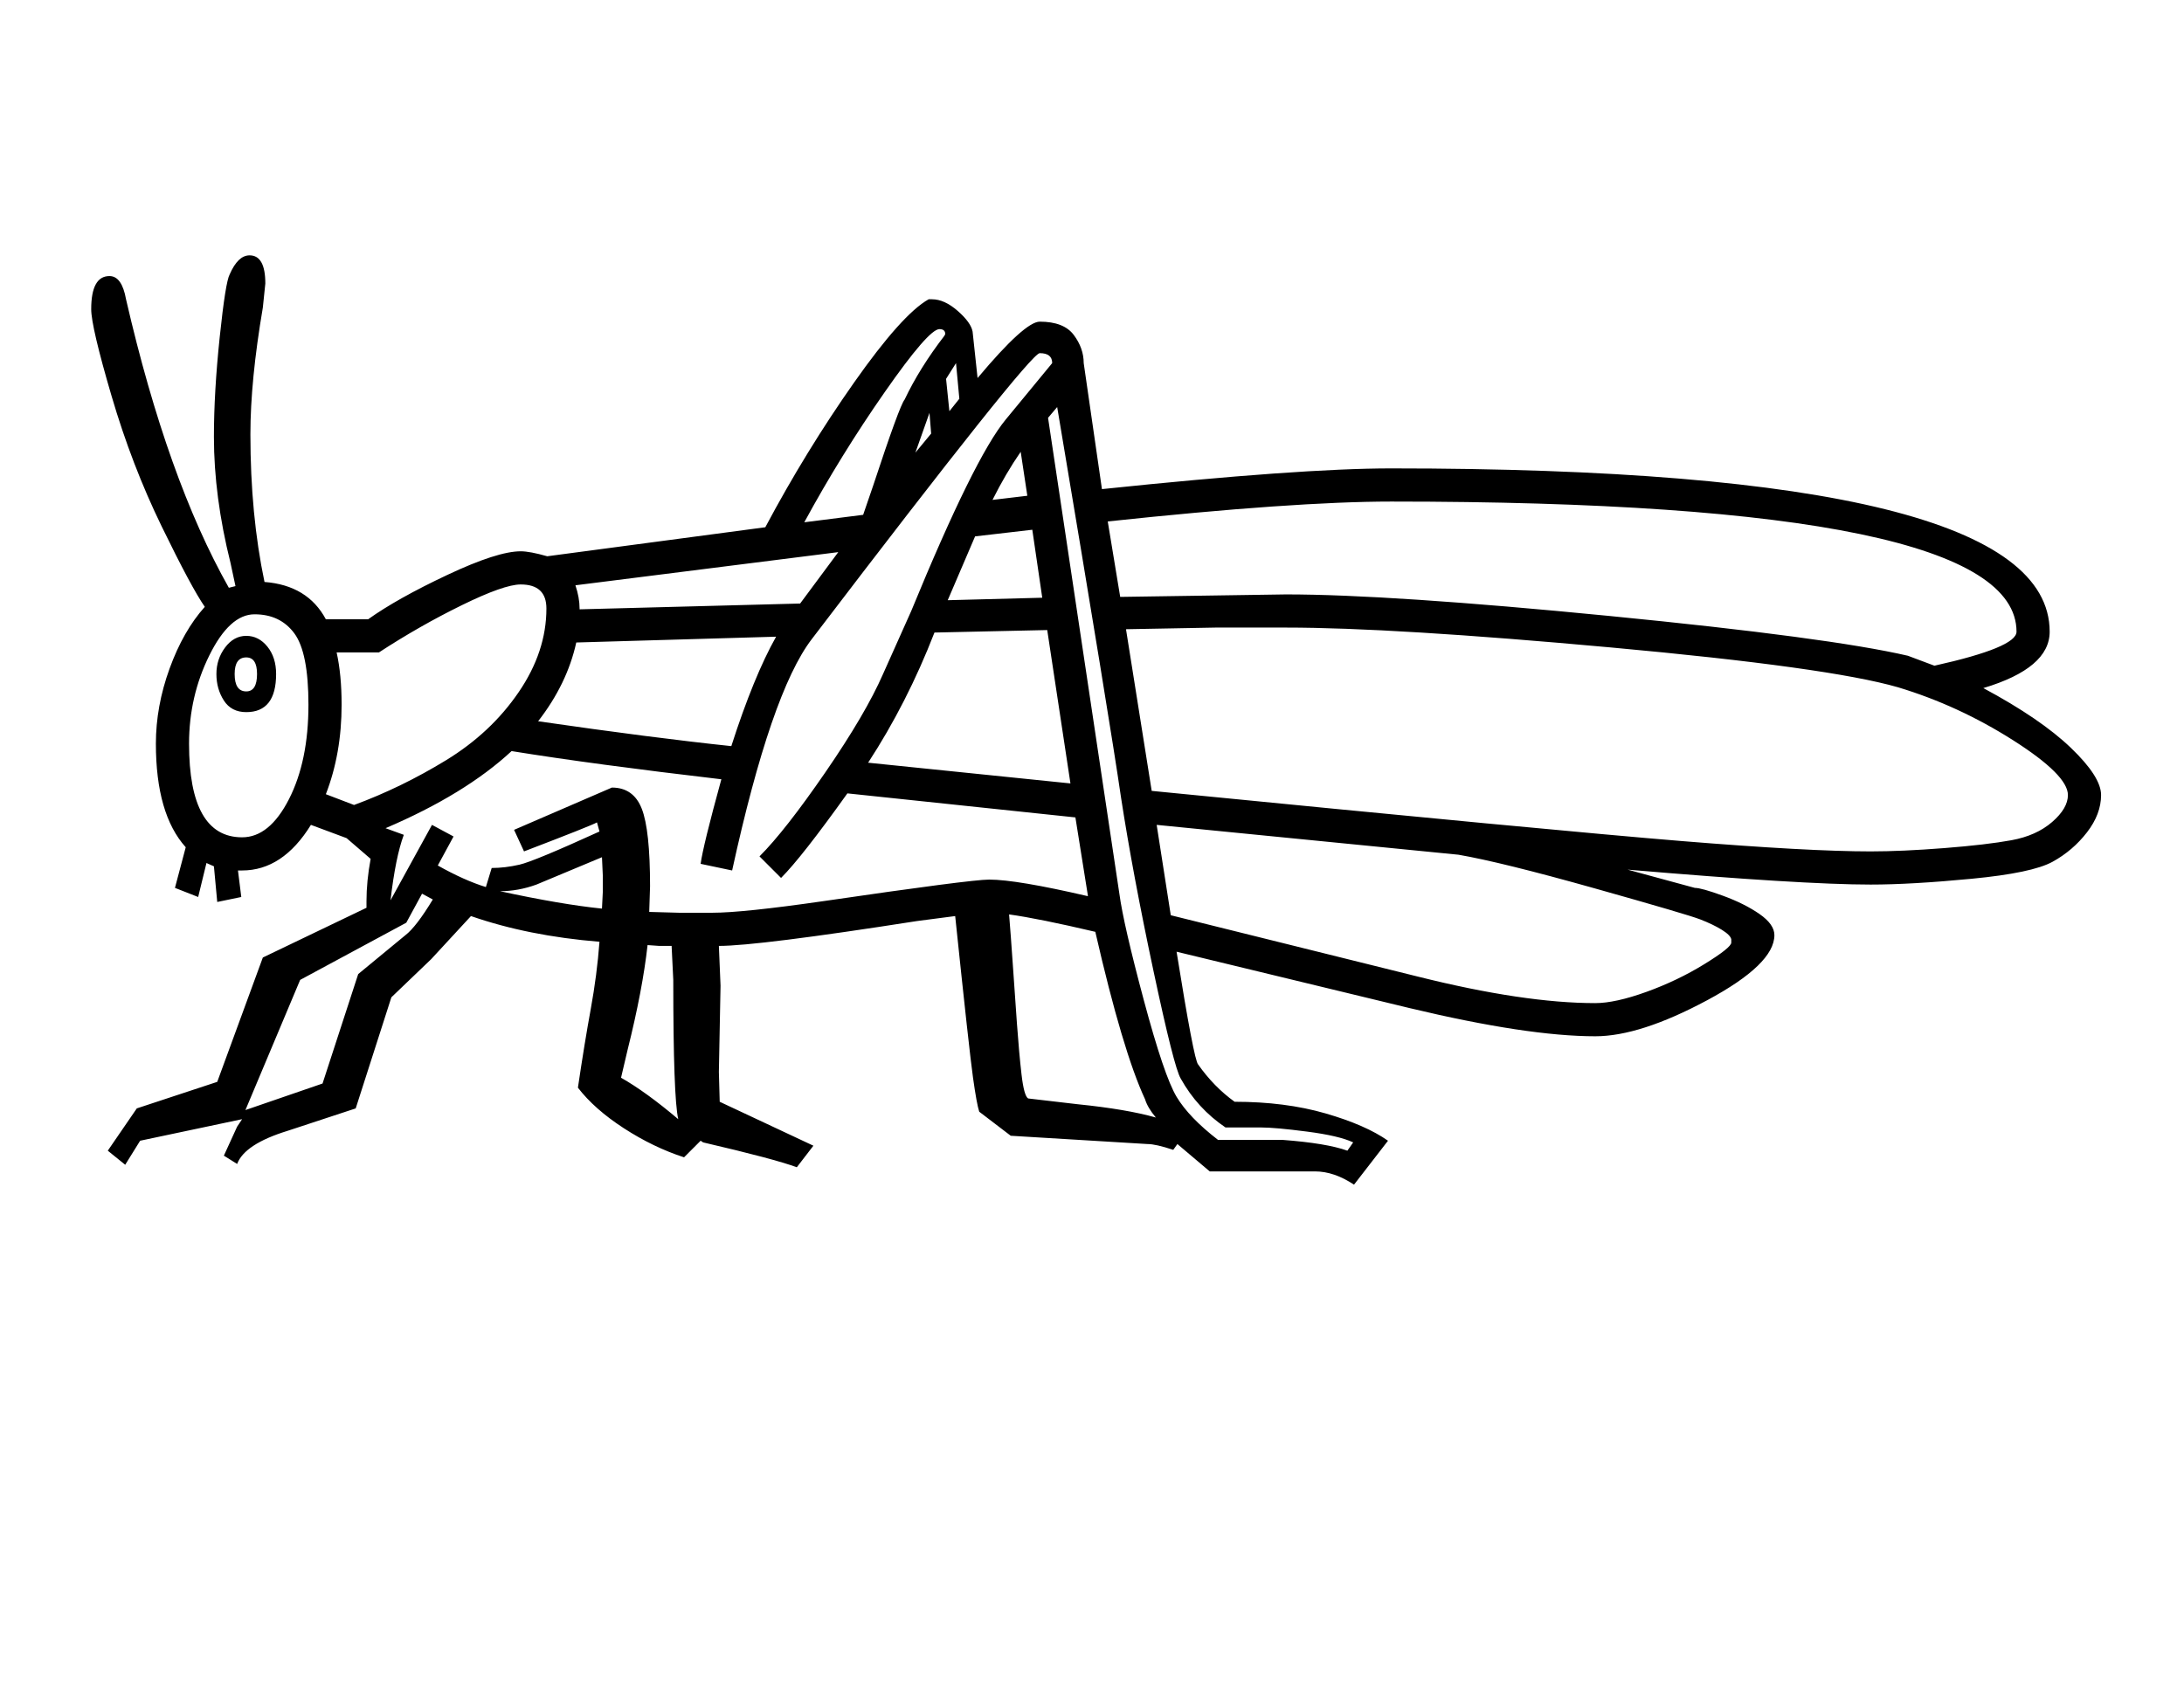<?xml version="1.0" standalone="no"?>
<!DOCTYPE svg PUBLIC "-//W3C//DTD SVG 1.1//EN" "http://www.w3.org/Graphics/SVG/1.1/DTD/svg11.dtd" >
<svg xmlns="http://www.w3.org/2000/svg" xmlns:xlink="http://www.w3.org/1999/xlink" version="1.1" viewBox="-10 0 2634 2048">
  <g transform="matrix(1 0 0 -1 0 1638)">
   <path fill="currentColor"
d="M713 502q-86 7 -155 31l-48 -52l-48 -46l-43 -134l-82 -27q-52 -16 -61 -40l-16 10l16 35l6 9l-123 -26l-18 -29l-21 17l35 51l97 32l55 150l125 60v8q0 24 5 51l-29 25l-43 16q-34 -55 -83 -55h-5l4 -32l-29 -6l-4 43l-9 4l-10 -41l-28 11l13 49q-36 40 -36 125
q0 45 16.5 90.5t42.5 74.5q-16 23 -52 97t-60.5 157.5t-24.5 104.5q0 40 22 40q15 0 20 -28q50 -217 124 -348l8 2l-6 28q-20 80 -20 152q0 54 7 120.5t12 75.5q10 23 24 23q19 0 19 -34l-3 -29q-15 -88 -15 -153q0 -97 17 -178q52 -4 74 -45h51q35 25 95.5 53.5t88.5 28.5
q11 0 32 -6l263 35q49 92 107 174.5t90 100.5h4q15 0 31 -14t18 -25l6 -56q57 68 75 68q29 0 41 -16t12 -34l22 -152q239 25 349 25q794 0 794 -197q0 -44 -80 -68q69 -37 105.5 -72t36.5 -57q0 -23 -17 -45t-41.5 -35.5t-97.5 -20.5t-122 -7q-82 0 -293 18l81 -22
q8 0 34 -9.5t44 -22t18 -25.5q0 -35 -81 -78.5t-135 -43.5q-82 0 -224 34l-281 68q21 -131 26 -136q19 -27 44 -45q61 0 109.5 -14t75.5 -33l-41 -53q-24 16 -47 16h-127l-39 33l-5 -7q-21 7 -31 7l-165 10l-38 29q-3 9 -7.5 41t-21.5 195l-46 -6q-192 -30 -239 -30l2 -48
l-2 -104l1 -36l113 -53l-20 -26q-27 10 -113 30l-3 2l-20 -20q-37 12 -72.5 35t-55.5 49q8 54 15.5 95t10.5 81zM1541 881h-85l-108 -2l31 -195q486 -48 639 -60.5t228 -12.5q38 0 89 4t81 9.5t49 22t19 32.5q0 24 -66 66t-139 64q-83 24 -346 48t-392 24zM1668 1033
q-117 0 -342 -24l15 -91l200 3q125 0 390 -26t360 -48l32 -12q99 22 99 41q0 157 -754 157zM455 639l22 -8q-10 -27 -16 -79l50 91l26 -14l-19 -35q32 -18 58 -26l7 23q16 0 33.5 4t96.5 40l-3 11q-7 -4 -88 -35l-12 26l118 51q26 0 36 -25.5t10 -93.5l-1 -31l36 -1h40
q37 0 134 14q178 26 200 26q33 0 119 -20v1l-15 94l-275 29q-55 -77 -80 -102l-26 26q31 31 79.5 101.5t69.5 118.5l34 76q76 185 114 231l56 68q0 12 -15 12q-12 0 -275 -345q-49 -64 -96 -279l-38 8q3 22 25 102q-154 18 -253 34q-56 -52 -152 -93zM1385 643l17 -109
l298 -74q128 -32 214 -32q24 0 61.5 13.5t70 33.5t32.5 26v4q-1 5 -11.5 11.5t-26 12.5t-127.5 37.5t-164 40.5zM402 788q0 -59 -19 -108l34 -13q57 21 111 54t87.5 82t33.5 101q0 29 -31 29q-20 0 -71 -25t-100 -57h-51q6 -27 6 -63zM1037 718l244 -25l-28 185l-136 -3
q-33 -85 -80 -157zM297 897q-30 0 -54.5 -49.5t-24.5 -106.5q0 -113 64 -113q33 0 56.5 46t23.5 114q0 63 -17 86t-48 23zM1207 535q2 -24 4.5 -60.5t5 -71.5t5.5 -61t8 -29l60 -7q59 -6 94 -16q-10 12 -13 22q-27 58 -60 202q-68 16 -104 21zM639 768q138 -20 233 -30
q27 84 54 132l-241 -7q-11 -50 -46 -95zM1254 1134l86 -574q5 -37 29.5 -128.5t39.5 -116.5t50 -52h78q53 -4 78 -13l7 10q-17 8 -55.5 13t-55.5 5h-43q-34 23 -54 59q-8 13 -33 130.5t-39 208.5q-13 90 -77 471zM512 553l-13 7l-19 -35l-128 -69l-66 -157l93 32l43 132
l57 47q13 10 33 43zM1001 972l-317 -40q5 -15 5 -28v-1l266 7zM1130 1235q0 6 -7 6q-13 0 -66 -76t-97 -157l71 9l12 35q32 97 38 104q18 38 48 77zM739 338q30 -17 69 -50q-6 26 -6 168l-2 41h-15l-14 1q-6 -54 -24 -126zM1133 914l114 3l-12 82l-69 -8zM593 563
q74 -16 123 -21l1 20v20l-1 22l-79 -33q-22 -8 -44 -8zM1221 1093q-18 -26 -34 -58l42 5zM1147 1157l-4 43l-12 -19l4 -39zM1113 1115l-2 25l-17 -48zM287 871q15 0 25.5 -13t10.5 -33q0 -46 -36 -46q-18 0 -27 14t-9 32t10.5 32t25.5 14zM287 845q-14 0 -14 -20
q0 -21 14 -21q13 0 13 21q0 20 -13 20z" />
  </g>

</svg>
